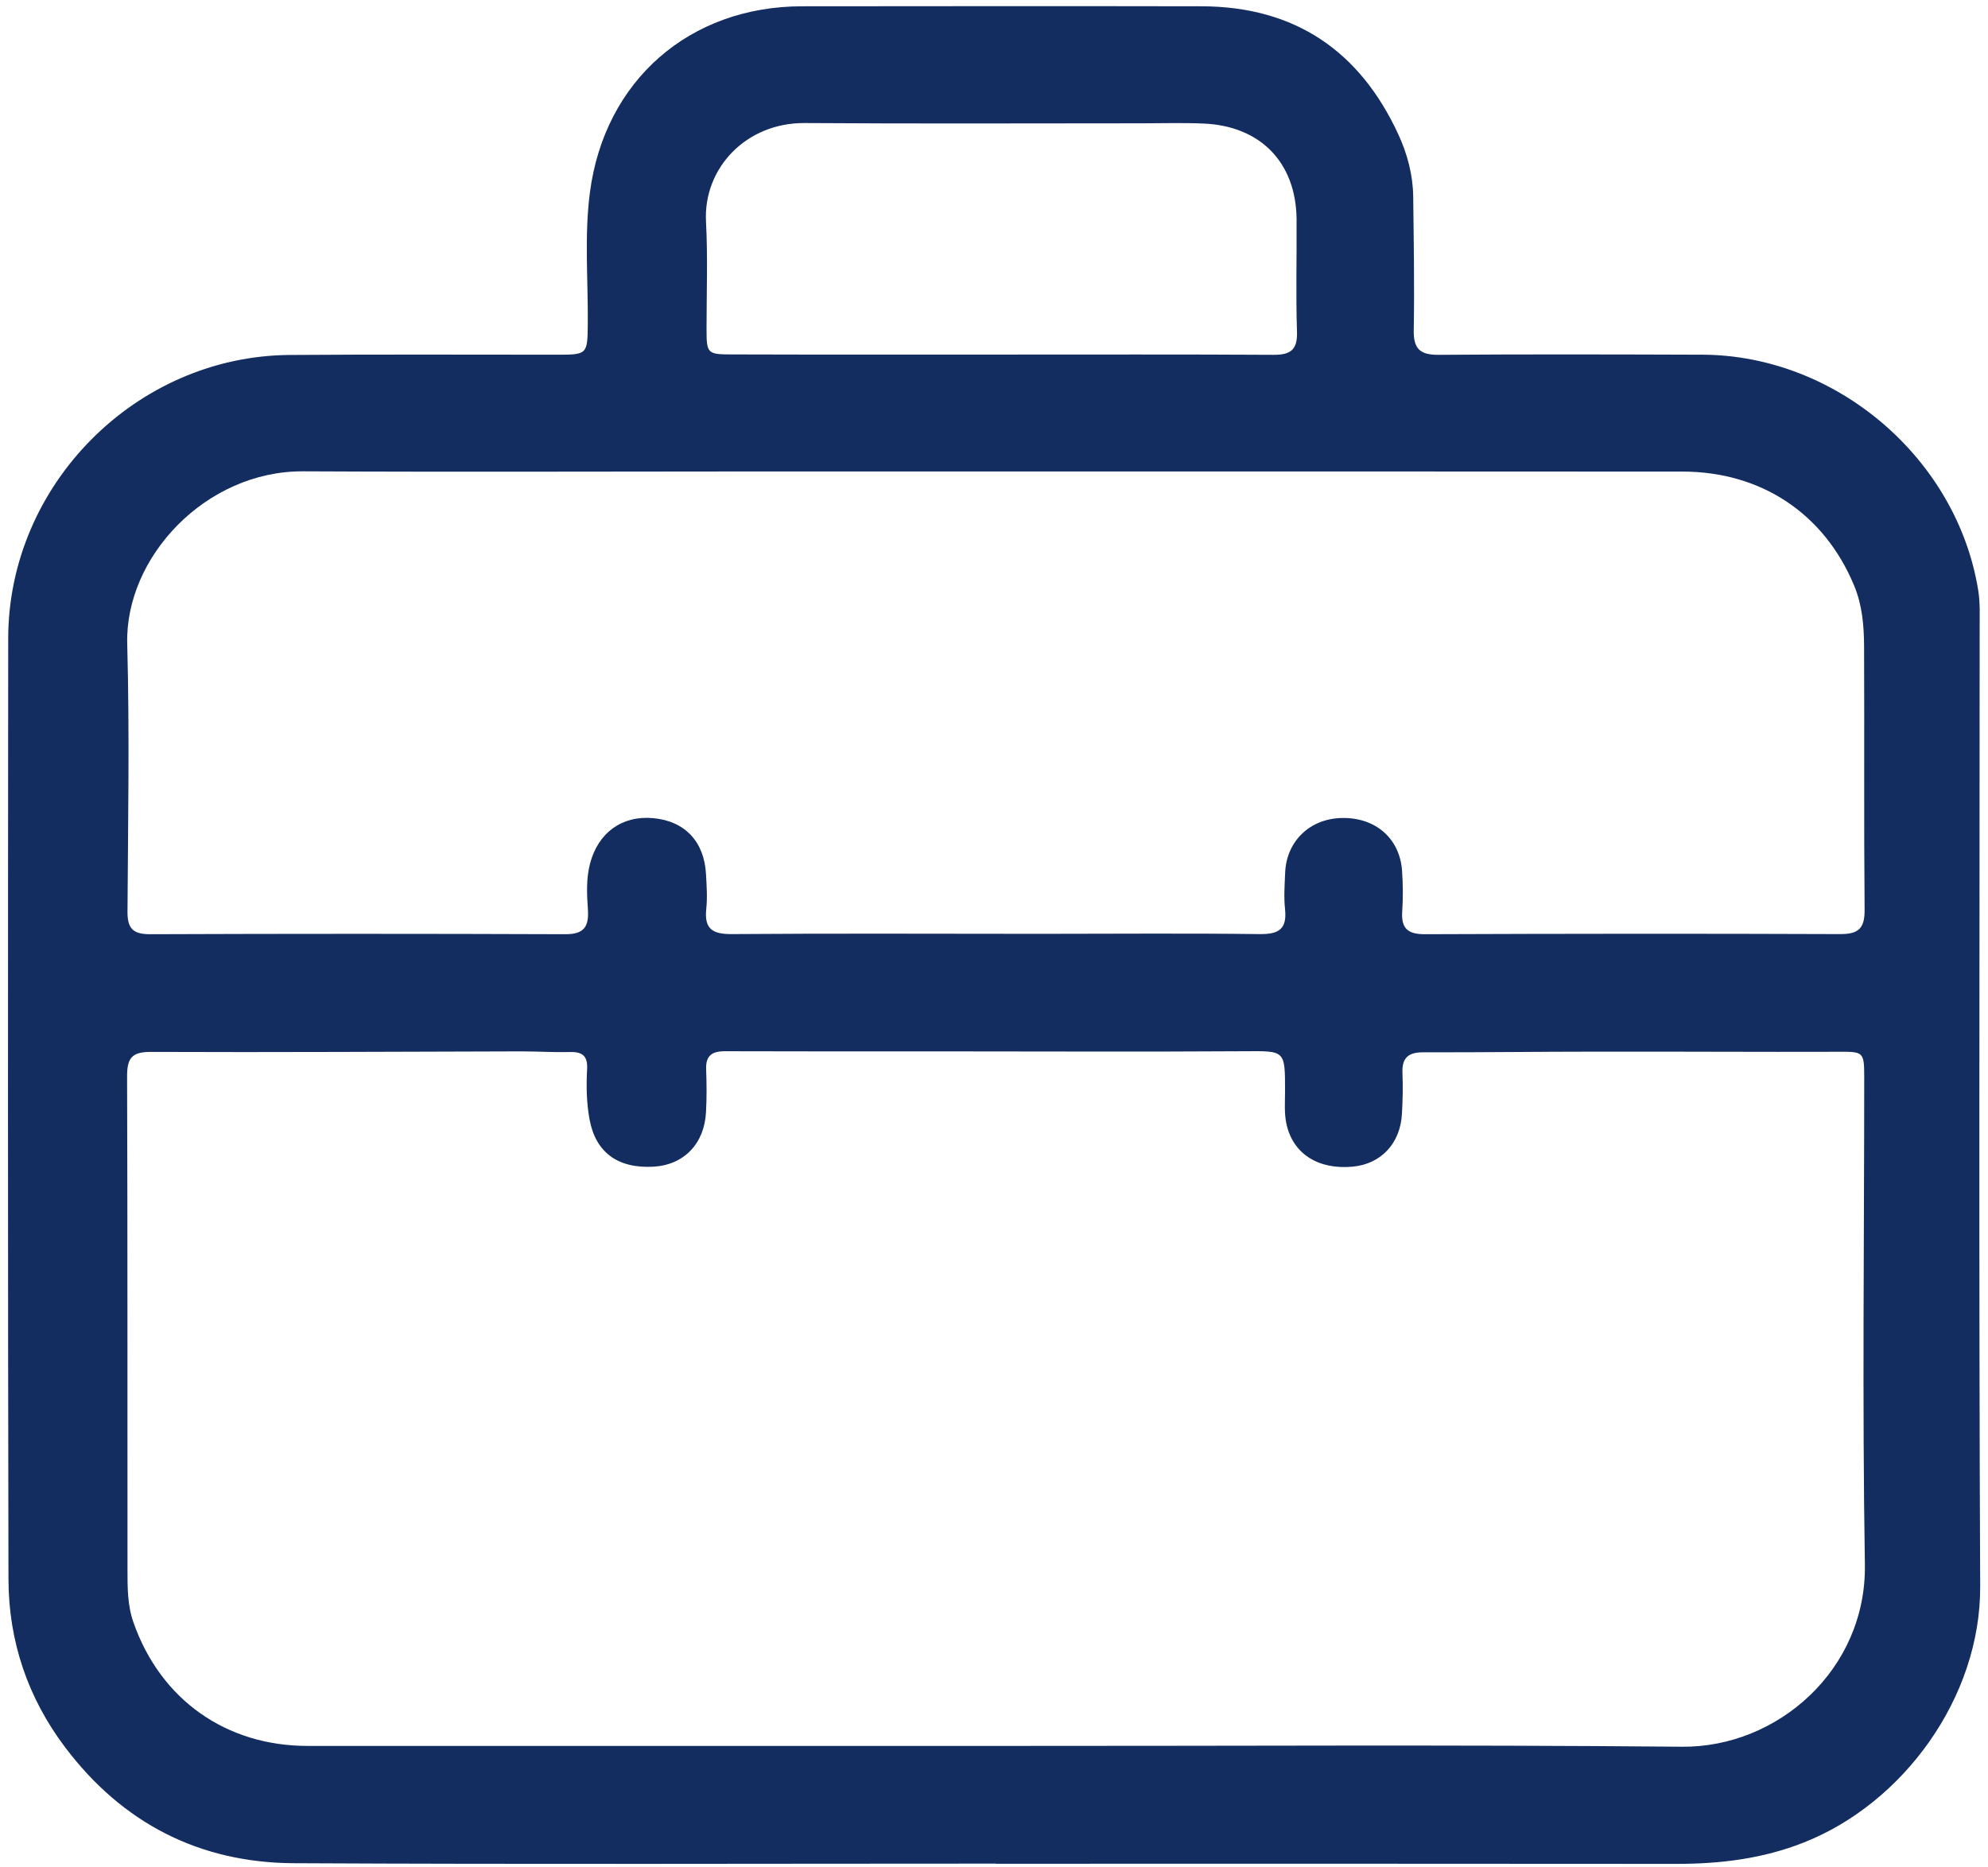 <svg width="99" height="93" viewBox="0 0 99 93" fill="none" xmlns="http://www.w3.org/2000/svg">
<g clip-path="url(#clip0_54_138)">
<path d="M49.599 92.812C37.937 92.812 26.275 92.852 14.619 92.792C9.913 92.766 6.085 90.786 3.247 87.024C1.386 84.562 0.429 81.737 0.422 78.655C0.389 63.04 0.396 47.417 0.409 31.795C0.416 24.139 6.778 17.731 14.428 17.678C18.869 17.645 23.318 17.665 27.766 17.665C29.238 17.665 29.258 17.645 29.271 16.14C29.291 13.955 29.093 11.758 29.377 9.58C30.109 4.009 34.333 0.32 39.937 0.313C46.57 0.307 53.209 0.3 59.842 0.313C64.482 0.326 67.723 2.537 69.643 6.709C70.085 7.672 70.363 8.715 70.376 9.791C70.402 12.015 70.442 14.239 70.402 16.457C70.389 17.394 70.739 17.678 71.643 17.671C76.025 17.638 80.408 17.651 84.784 17.665C91.456 17.691 97.475 22.846 98.518 29.432C98.611 30.033 98.584 30.653 98.584 31.267C98.584 47.18 98.538 63.092 98.611 79.005C98.637 84.549 94.769 89.809 89.839 91.756C87.793 92.568 85.681 92.825 83.503 92.825C72.197 92.812 60.892 92.819 49.586 92.819C49.599 92.819 49.599 92.819 49.599 92.812ZM49.559 86.951C49.559 86.958 49.559 86.958 49.559 86.951C60.964 86.958 72.362 86.885 83.761 86.991C88.513 87.037 92.954 83.156 92.869 77.909C92.737 69.824 92.836 61.739 92.836 53.654C92.836 52.374 92.796 52.374 91.529 52.381C87.569 52.394 83.609 52.367 79.649 52.374C76.718 52.374 73.788 52.414 70.864 52.407C70.118 52.407 69.808 52.697 69.841 53.443C69.868 54.116 69.854 54.796 69.815 55.469C69.736 56.948 68.772 57.971 67.36 58.103C65.65 58.261 64.376 57.463 64.06 55.958C63.947 55.43 63.994 54.869 63.994 54.321C63.994 52.288 63.994 52.341 61.967 52.354C56.852 52.387 51.731 52.361 46.616 52.361C43.105 52.361 39.6 52.367 36.089 52.354C35.442 52.354 35.138 52.585 35.165 53.258C35.191 53.965 35.198 54.677 35.158 55.384C35.079 56.961 34.056 58.01 32.564 58.103C30.769 58.208 29.66 57.397 29.357 55.74C29.205 54.908 29.192 54.07 29.238 53.239C29.271 52.598 29.007 52.374 28.387 52.394C27.581 52.414 26.776 52.361 25.971 52.361C19.82 52.374 13.675 52.414 7.524 52.387C6.554 52.381 6.329 52.704 6.329 53.602C6.356 61.786 6.343 69.963 6.349 78.147C6.349 79.045 6.343 79.949 6.653 80.82C8.006 84.655 11.266 86.958 15.338 86.951C26.756 86.951 38.155 86.951 49.559 86.951ZM49.493 23.479C45.758 23.479 42.022 23.479 38.287 23.479C30.558 23.479 22.829 23.512 15.101 23.473C10.243 23.446 6.217 27.756 6.336 32.072C6.455 36.514 6.376 40.963 6.349 45.404C6.343 46.243 6.626 46.526 7.471 46.526C14.362 46.5 21.252 46.5 28.149 46.526C29.086 46.533 29.33 46.144 29.278 45.312C29.225 44.54 29.185 43.774 29.383 43.009C29.786 41.471 30.974 40.606 32.518 40.745C34.096 40.883 35.072 41.906 35.158 43.537C35.191 44.117 35.231 44.698 35.171 45.272C35.066 46.269 35.488 46.526 36.439 46.52C41.56 46.48 46.682 46.507 51.797 46.507C55.433 46.507 59.077 46.474 62.713 46.52C63.657 46.533 64.099 46.295 63.994 45.286C63.928 44.678 63.974 44.065 64 43.451C64.066 41.887 65.241 40.765 66.825 40.738C68.501 40.705 69.709 41.755 69.821 43.372C69.868 44.045 69.874 44.725 69.828 45.398C69.775 46.223 70.092 46.526 70.943 46.526C77.834 46.5 84.724 46.493 91.621 46.52C92.532 46.526 92.862 46.256 92.855 45.319C92.816 40.936 92.849 36.56 92.829 32.178C92.822 31.148 92.737 30.119 92.327 29.149C90.842 25.578 87.701 23.486 83.787 23.486C72.356 23.479 60.925 23.479 49.493 23.479ZM49.889 17.658C54.397 17.658 58.898 17.645 63.406 17.671C64.258 17.678 64.621 17.434 64.588 16.516C64.528 14.648 64.581 12.781 64.568 10.919C64.541 8.101 62.779 6.28 59.954 6.154C58.925 6.108 57.895 6.141 56.866 6.141C51.269 6.141 45.665 6.167 40.069 6.128C37.165 6.108 35.02 8.365 35.158 11.038C35.251 12.8 35.185 14.576 35.185 16.345C35.185 17.618 35.211 17.651 36.472 17.651C40.94 17.665 45.415 17.658 49.889 17.658Z" fill="#132D61"/>
</g>
<defs>
<clipPath id="clip0_54_138">
<rect width="99" height="93" fill="white"/>
</clipPath>
</defs>
</svg>
